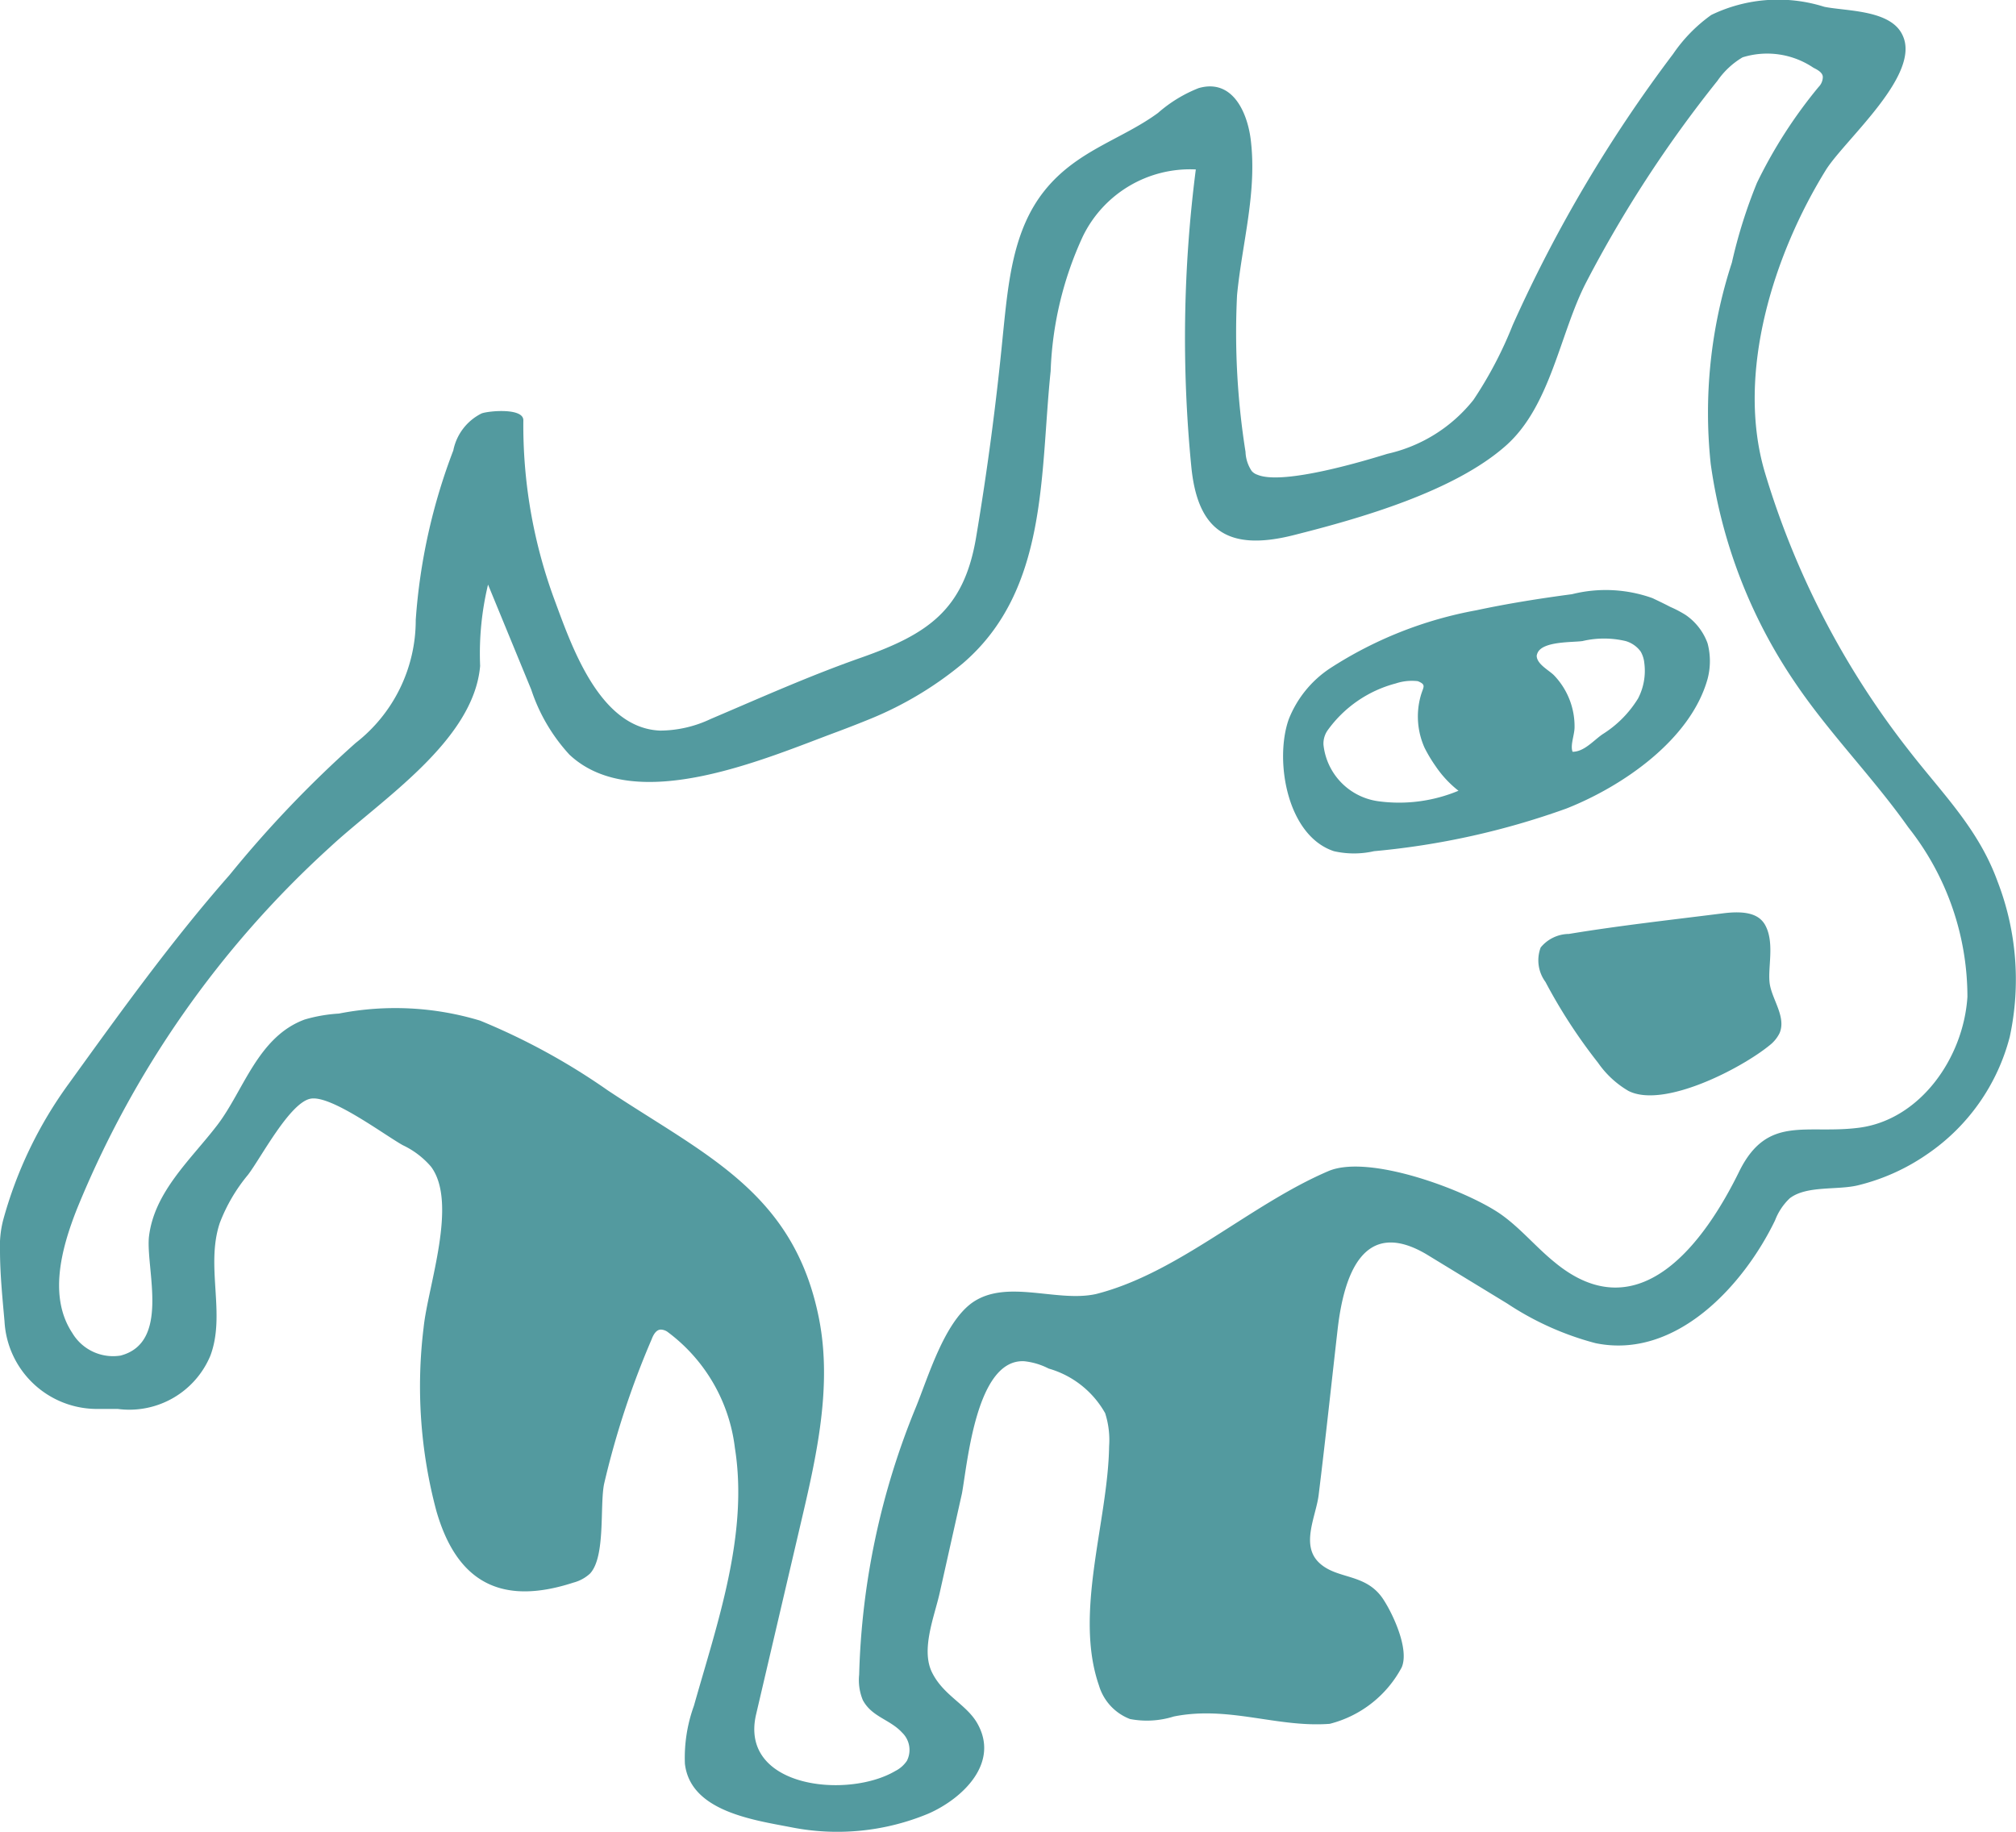 <svg xmlns="http://www.w3.org/2000/svg" viewBox="0 0 71.38 64.87"><defs><style>.cls-1{fill:#539a9f;}</style></defs><title>dog</title><g id="Layer_2" data-name="Layer 2"><g id="Layer_1-2" data-name="Layer 1"><path class="cls-1" d="M49.12,16.07a5.4,5.4,0,0,0,3.05-1.91,14.13,14.13,0,0,0,1.39-2.65,49.52,49.52,0,0,1,5.68-9.6A5.49,5.49,0,0,1,60.59.53a5.43,5.43,0,0,1,4-.29c.78.16,2.35.1,2.77,1,.68,1.39-2,3.67-2.7,4.76-1.86,3-3.2,7.21-2.18,10.7a29.82,29.82,0,0,0,5.09,9.85c1.2,1.55,2.48,2.79,3.16,4.67a9.63,9.63,0,0,1,.43,5.49,7.21,7.21,0,0,1-2.94,4.17,7.34,7.34,0,0,1-2.43,1.09c-.73.18-1.82,0-2.42.46a2.11,2.11,0,0,0-.52.78c-1.11,2.3-3.51,4.94-6.36,4.35a10.46,10.46,0,0,1-3.12-1.4L50.5,44.41c-2.23-1.31-2.92.74-3.14,2.67s-.43,3.9-.67,5.85c-.09.75-.64,1.76,0,2.39s1.68.36,2.3,1.33c.35.54.91,1.76.64,2.39a4,4,0,0,1-2.55,2c-1.87.14-3.57-.65-5.52-.26a3.17,3.17,0,0,1-1.55.09,1.83,1.83,0,0,1-1.1-1.19c-.89-2.57.32-5.81.36-8.47a3.11,3.11,0,0,0-.14-1.17,3.35,3.35,0,0,0-2-1.58,2.45,2.45,0,0,0-.87-.26c-1.69-.08-2,3.58-2.2,4.68l-.79,3.53c-.19.84-.67,2-.27,2.81S34.2,60.34,34.59,61c.83,1.42-.51,2.69-1.72,3.22A8.38,8.38,0,0,1,28,64.7c-1.35-.26-3.56-.57-3.75-2.25a5.4,5.4,0,0,1,.32-2.05c.82-2.91,1.94-6.06,1.45-9.13a6,6,0,0,0-2.36-4.09.44.44,0,0,0-.26-.1c-.17,0-.27.19-.33.35a30.42,30.42,0,0,0-1.68,5.11c-.16.78.06,2.58-.5,3.18a1.39,1.39,0,0,1-.59.32c-2.61.85-4.14-.07-4.85-2.54A17.07,17.07,0,0,1,15,47c.15-1.46,1.22-4.41.26-5.69a3,3,0,0,0-1-.76c-.66-.37-2.5-1.75-3.24-1.65S9.24,41,8.78,41.6a6,6,0,0,0-1,1.71C7.27,44.85,8,46.53,7.45,48a3.11,3.11,0,0,1-3.28,1.89l-.72,0A3.28,3.28,0,0,1,.16,46.79C.09,46,0,45.11,0,44.28a3.67,3.67,0,0,1,.11-1.07,14.8,14.8,0,0,1,2.32-4.83c1.82-2.52,3.64-5.06,5.7-7.4a40.28,40.28,0,0,1,4.46-4.67,5.51,5.51,0,0,0,2.13-4.36,20.81,20.81,0,0,1,1.33-6,1.87,1.87,0,0,1,1-1.31c.23-.09,1.48-.21,1.48.24a17.85,17.85,0,0,0,1.07,6.27c.62,1.67,1.6,4.63,3.77,4.72a4.22,4.22,0,0,0,1.79-.41c1.81-.77,3.5-1.53,5.35-2.18,2.35-.83,3.62-1.69,4.05-4.25q.6-3.57.95-7.18C35.7,10,35.86,8.14,37,6.73S39.72,4.94,41,4a4.9,4.9,0,0,1,1.44-.88c1.18-.34,1.71.82,1.84,1.79.24,1.88-.3,3.68-.48,5.54A26.93,26.93,0,0,0,44.1,16a1.29,1.29,0,0,0,.22.68.46.46,0,0,0,.2.13C45.44,17.2,48.44,16.28,49.12,16.07ZM29.65,25.91c-2.49.92-7.16,3-9.49.81a6.32,6.32,0,0,1-1.35-2.3L17.28,20.7A10.44,10.44,0,0,0,17,23.58c-.23,2.67-3.54,4.76-5.33,6.43A35.27,35.27,0,0,0,2.72,42.82c-.56,1.42-1,3.11-.16,4.38A1.68,1.68,0,0,0,4.27,48c1.75-.46.91-3,1-4.17.17-1.62,1.5-2.78,2.43-4s1.43-3.12,3.09-3.73A5.44,5.44,0,0,1,12,35.89a10.37,10.37,0,0,1,5,.25,23.3,23.3,0,0,1,4.52,2.47C25,40.92,28.12,42.23,29,46.7c.47,2.4-.09,4.87-.65,7.25l-1.58,6.76c-.6,2.59,3.23,3,4.93,2a1.08,1.08,0,0,0,.41-.36.85.85,0,0,0-.17-1c-.43-.47-1.07-.55-1.39-1.15a1.85,1.85,0,0,1-.13-.9,26.72,26.72,0,0,1,2-9.45c.44-1.07,1-3,2-3.72,1.22-.86,3,0,4.39-.31,2.91-.74,5.44-3.16,8.22-4.35,1.44-.62,4.89.68,6.1,1.52.7.49,1.25,1.17,1.92,1.71,3,2.48,5.32-.74,6.54-3.24,1-2,2.36-1.28,4.25-1.53,2.15-.29,3.68-2.47,3.82-4.63a9.67,9.67,0,0,0-2.09-6c-1.25-1.77-2.79-3.32-4-5.11a18.21,18.21,0,0,1-3-7.77,17.12,17.12,0,0,1,.75-7.12,17.75,17.75,0,0,1,.89-2.83,16.91,16.91,0,0,1,2.18-3.39.51.51,0,0,0,.15-.35c0-.16-.19-.26-.33-.33a2.93,2.93,0,0,0-2.51-.37,2.82,2.82,0,0,0-.89.83A43.59,43.59,0,0,0,56.16,10c-.93,1.8-1.25,4.36-2.83,5.77-1.84,1.64-5.19,2.59-7.53,3.18s-3.4-.18-3.62-2.43A46.62,46.62,0,0,1,42.34,6a4.22,4.22,0,0,0-4,2.37,12.38,12.38,0,0,0-1.14,4.77c-.38,3.65-.08,7.75-3.11,10.35a12.54,12.54,0,0,1-3.24,1.95C30.46,25.6,30.05,25.76,29.65,25.91Z"/><path class="cls-1" d="M59.69,21.78a2.07,2.07,0,0,1,.77,1,2.47,2.47,0,0,1,0,1.26c-.6,2.15-3,3.8-5,4.59a27.43,27.43,0,0,1-6.81,1.51,3.2,3.2,0,0,1-1.42,0c-1.67-.55-2.11-3.23-1.6-4.67a3.86,3.86,0,0,1,1.47-1.81,14.18,14.18,0,0,1,5.17-2.05c1.12-.24,2.26-.42,3.39-.57a4.91,4.91,0,0,1,2.85.14c.21.1.42.2.63.31A4,4,0,0,1,59.69,21.78Zm-8.86,5.35a5.15,5.15,0,0,1-.39-.65,2.71,2.71,0,0,1-.14-1.83c.09-.33.22-.4-.1-.53a1.8,1.8,0,0,0-.78.08A4.32,4.32,0,0,0,47,25.87a.82.82,0,0,0-.14.5,2.26,2.26,0,0,0,1.93,2A5.46,5.46,0,0,0,51.64,28,3.82,3.82,0,0,1,50.83,27.13Zm3.58-3.91c0,.3.45.52.62.7a2.61,2.61,0,0,1,.72,1.83c0,.27-.16.64-.07.87.41,0,.74-.4,1.06-.62A3.9,3.9,0,0,0,58,24.73a2.12,2.12,0,0,0,.22-1.25,1,1,0,0,0-.13-.41,1,1,0,0,0-.53-.37,3.32,3.32,0,0,0-1.53,0c-.35.05-1.41,0-1.59.42A.33.33,0,0,0,54.41,23.22Z"/><path class="cls-1" d="M62.49,32.74c-.2-.34-.61-.51-1.48-.4-1.82.23-3.64.43-5.46.73a1.31,1.31,0,0,0-1,.48,1.29,1.29,0,0,0,.17,1.22,18.91,18.91,0,0,0,1.86,2.86,3.39,3.39,0,0,0,1.08,1c1.25.63,4-.8,5-1.62a1.24,1.24,0,0,0,.35-.43c.24-.57-.27-1.19-.35-1.75S62.85,33.37,62.49,32.74Z"/></g></g></svg>